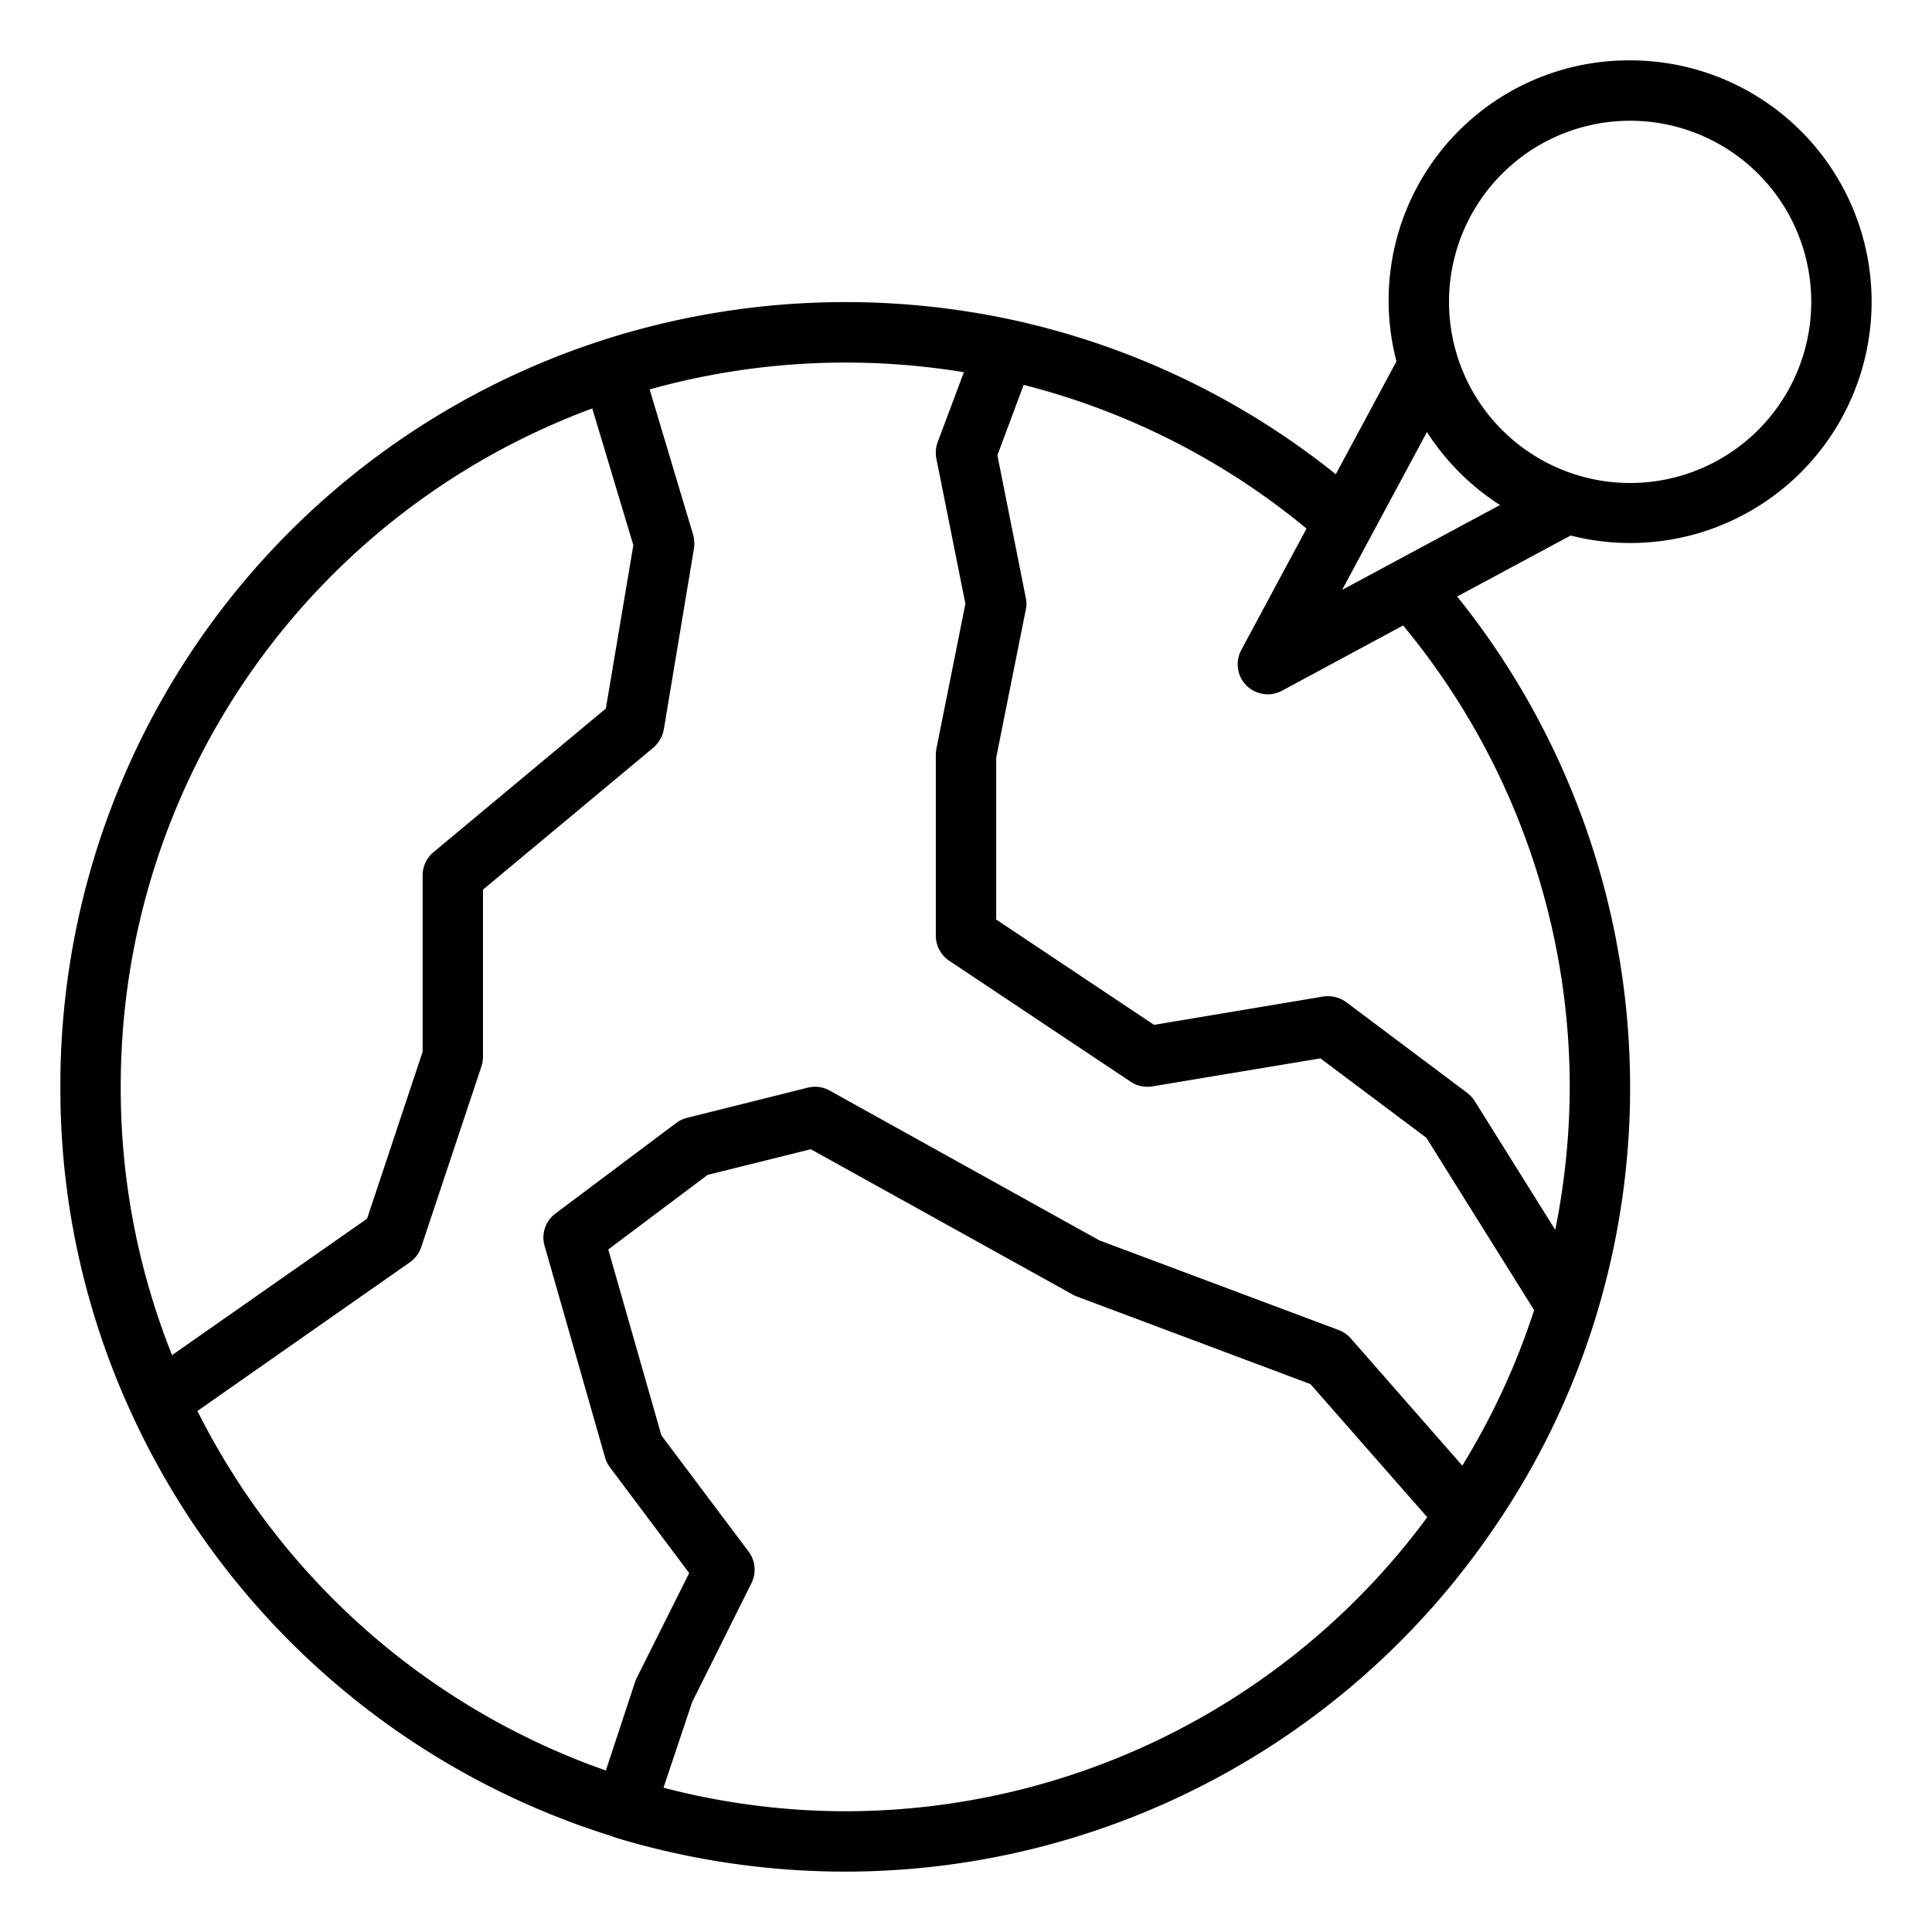 <?xml version="1.0"?>
<svg xmlns="http://www.w3.org/2000/svg" viewBox="0 0 64 64" width="512" height="512"><g id="earth-pin-locations"><path d="M54,2a7.953,7.953,0,0,0-7.74,9.97l-2.01,3.74a25.947,25.947,0,0,0-10.74-5.12,26.262,26.262,0,0,0-13.55.68A25.938,25.938,0,0,0,2,36,25.662,25.662,0,0,0,4.36,46.83a26.028,26.028,0,0,0,15.92,14c.04.02.08.03.13.05A26.316,26.316,0,0,0,28,62,25.991,25.991,0,0,0,49.38,50.78a25.635,25.635,0,0,0,3.5-7.21,25.957,25.957,0,0,0-4.61-23.81l3.76-2.02A7.994,7.994,0,1,0,54,2ZM4,36A23.916,23.916,0,0,1,19.62,13.53l1.36,4.53-.91,5.41-5.71,4.76A.992.992,0,0,0,14,29v5.84l-1.84,5.53L5.7,44.89A23.746,23.746,0,0,1,4,36ZM28,60a23.9,23.9,0,0,1-6.02-.78l.95-2.84,1.96-3.93a1,1,0,0,0-.09-1.05l-2.89-3.85-1.76-6.16,3.29-2.47,3.42-.85,8.65,4.8a.914.914,0,0,0,.14.07l7.76,2.91,3.87,4.41A23.971,23.971,0,0,1,28,60ZM48.44,48.55l-3.69-4.21a1.036,1.036,0,0,0-.4-.28l-7.93-2.97-8.93-4.96a.99.99,0,0,0-.73-.1l-4,1a.993.993,0,0,0-.36.17l-4,3a.99.99,0,0,0-.36,1.07l2,7a1.011,1.011,0,0,0,.16.33l2.63,3.51-1.72,3.44a1.392,1.392,0,0,0-.06.13l-.98,2.97A24.032,24.032,0,0,1,6.54,46.74l7.03-4.92a.992.992,0,0,0,.38-.5l2-6A1.185,1.185,0,0,0,16,35V29.47l5.64-4.7a1.053,1.053,0,0,0,.35-.61l1-6a1.144,1.144,0,0,0-.03-.45L21.52,12.9a24.147,24.147,0,0,1,10.41-.57l-.87,2.32a1.02,1.02,0,0,0-.04.55l.96,4.8-.96,4.8A1.355,1.355,0,0,0,31,25v6a1,1,0,0,0,.45.83l6,4a.992.992,0,0,0,.71.16l5.58-.93,3.51,2.63,3.57,5.71A23.863,23.863,0,0,1,48.44,48.55ZM52,36a24.2,24.2,0,0,1-.48,4.74l-2.67-4.27a1.073,1.073,0,0,0-.25-.27l-4-3a1.031,1.031,0,0,0-.76-.19l-5.61.94L33,30.46V25.1l.98-4.9a.9.9,0,0,0,0-.4l-.94-4.72.87-2.33a23.949,23.949,0,0,1,9.37,4.76l-2.16,4.02a1,1,0,0,0,.17,1.18A1.024,1.024,0,0,0,42,23a1,1,0,0,0,.47-.12l4.01-2.16A23.982,23.982,0,0,1,52,36ZM44.46,19.54l2.81-5.23a7.981,7.981,0,0,0,2.42,2.42ZM54,16a6,6,0,1,1,6-6A6,6,0,0,1,54,16Z"/></g></svg>

